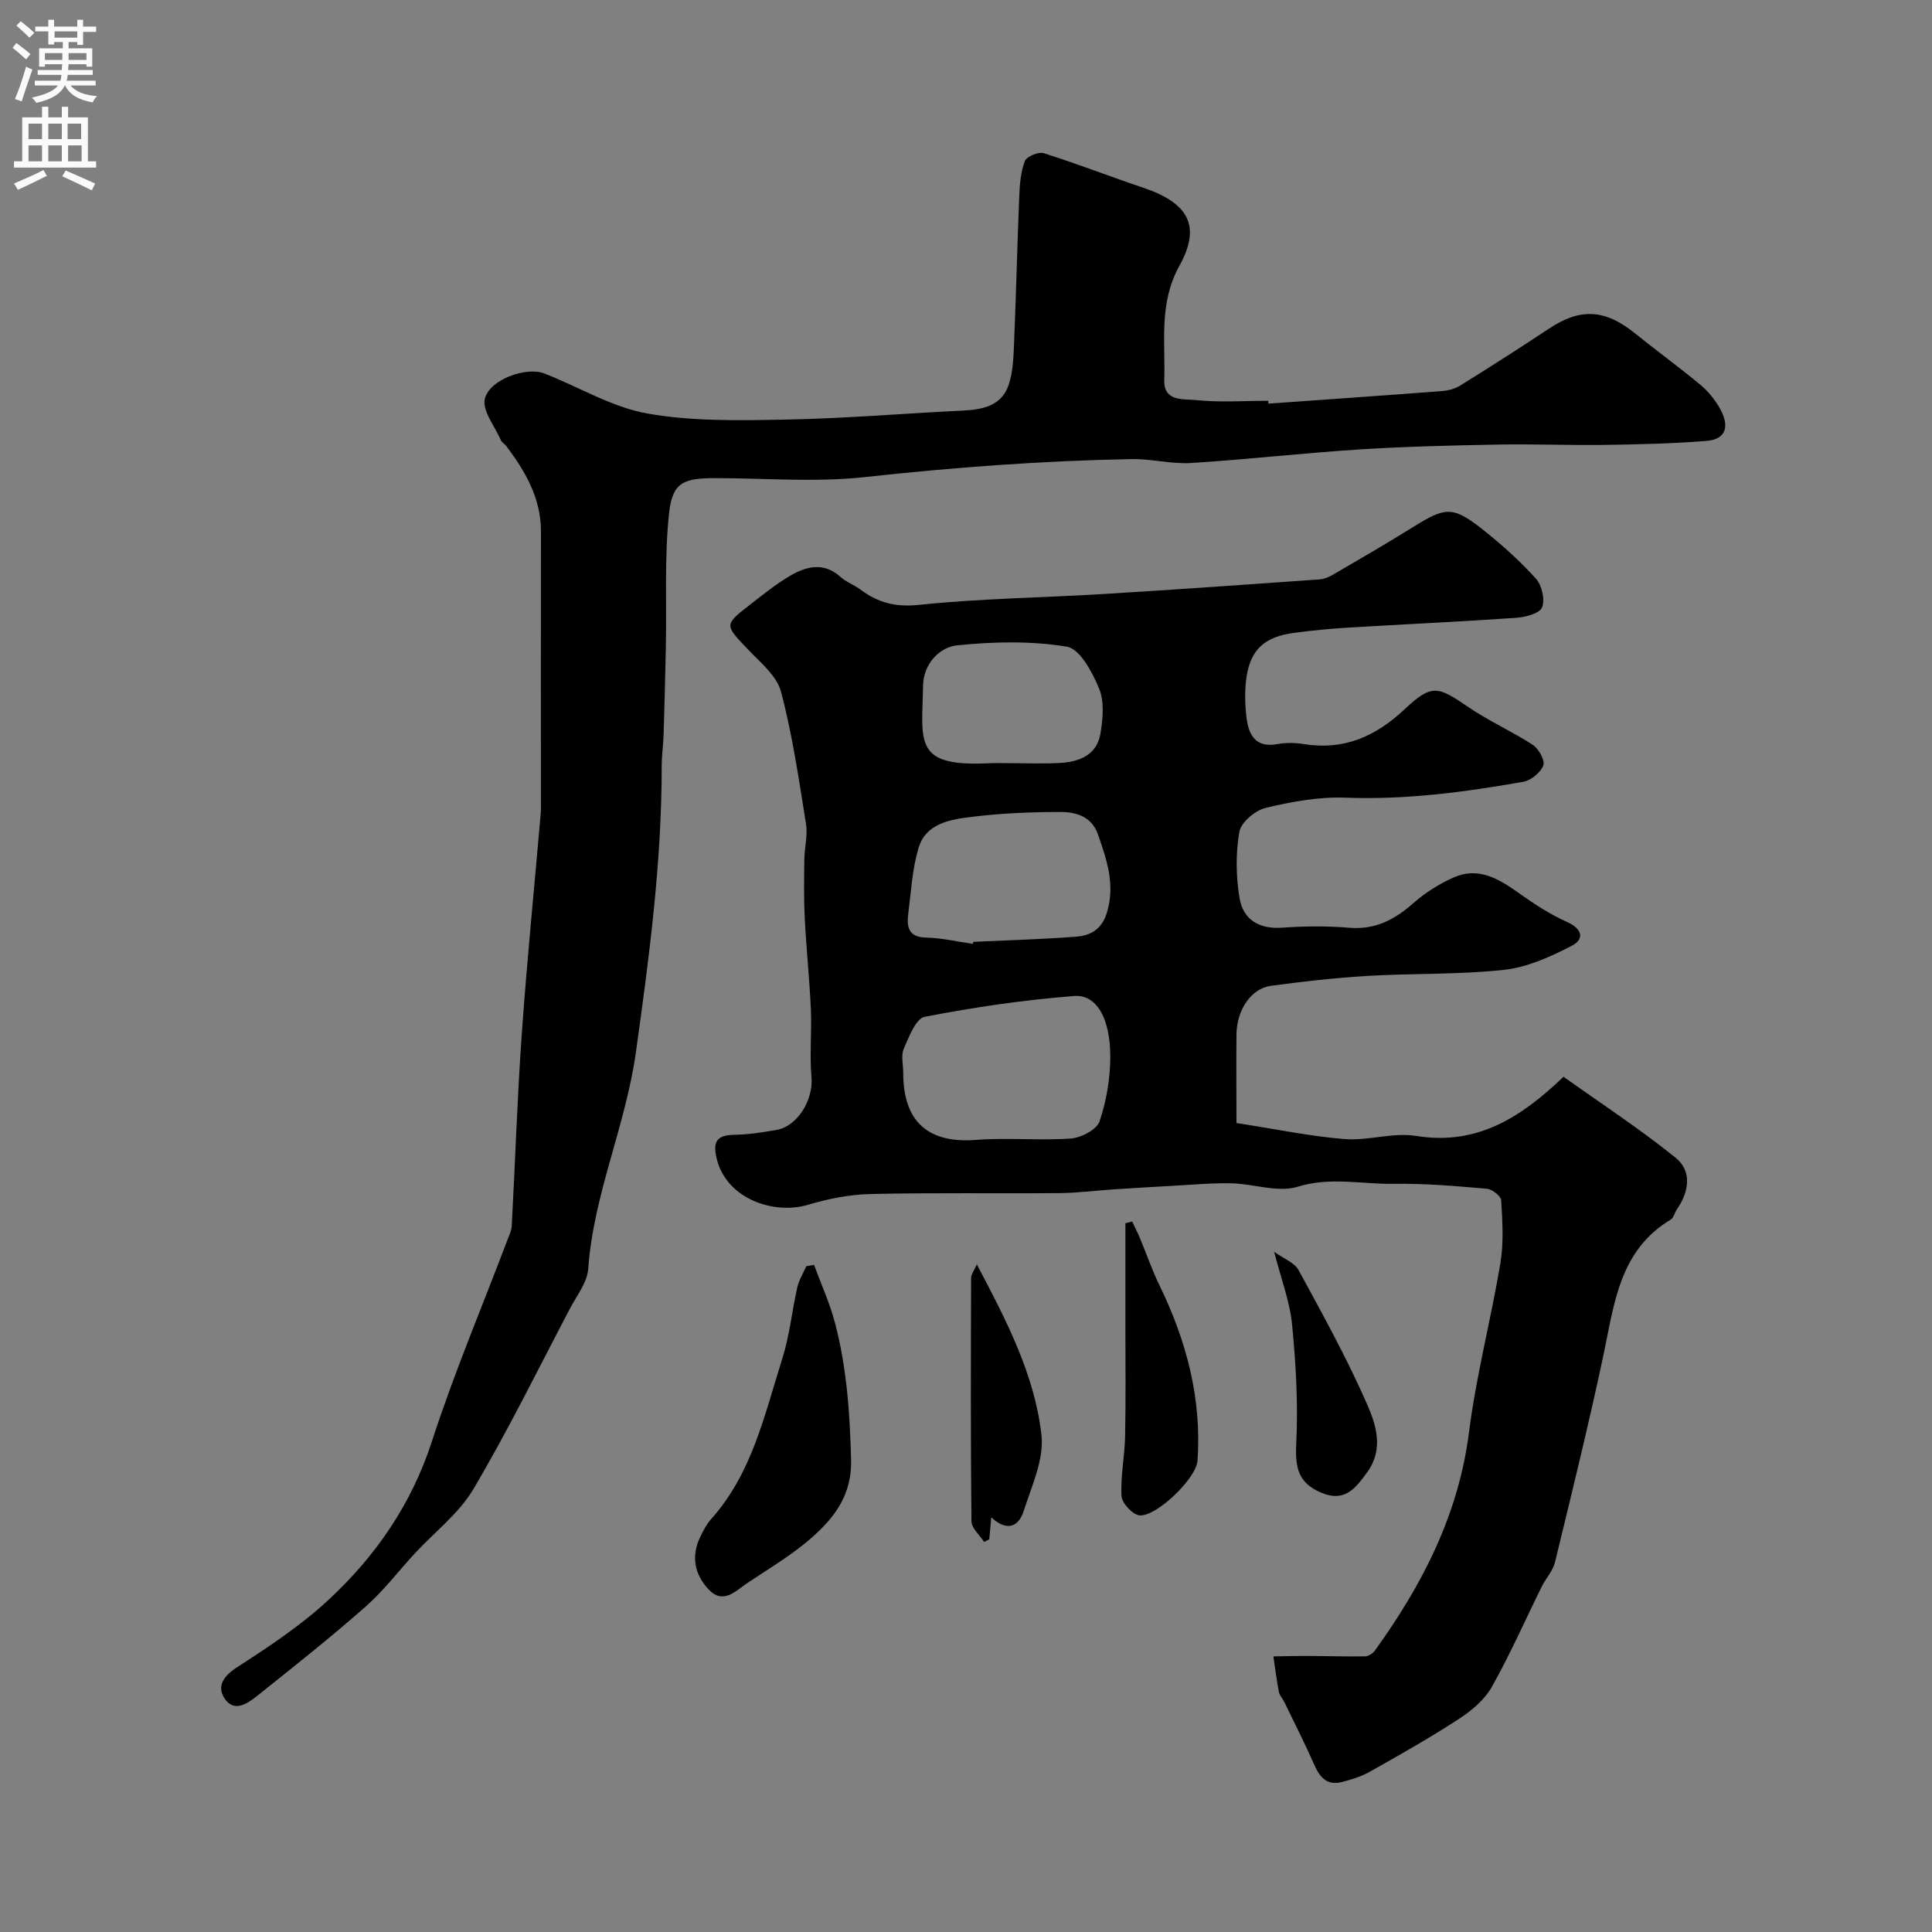 <svg enable-background="new 0 0 400 400" viewBox="0 0 400 400" xmlns="http://www.w3.org/2000/svg"><rect x="0" y="0" width="400" height="400" fill="#808080" stroke="none"/><g fill="#000001"><path d="m256 232.51c8.53 1.32 15.44 2.78 22.42 3.32 4.87.38 9.99-1.42 14.75-.65 12.57 2.03 21.67-3.75 30.54-12.25 7.73 5.51 15.76 10.76 23.19 16.75 3.47 2.8 2.81 7.07.26 10.74-.46.66-.63 1.7-1.24 2.07-10.74 6.45-11.71 17.59-13.99 28.28-3.04 14.29-6.54 28.49-9.99 42.69-.43 1.78-1.88 3.29-2.72 5-3.44 6.94-6.56 14.06-10.36 20.8-1.5 2.67-4.2 4.93-6.83 6.64-5.97 3.89-12.19 7.41-18.41 10.91-1.79 1.01-3.84 1.65-5.85 2.15-2.95.74-4.49-.91-5.62-3.49-1.94-4.4-4.12-8.7-6.22-13.03-.35-.73-1-1.38-1.15-2.13-.47-2.44-.77-4.91-1.14-7.37 2.34-.04 4.68-.11 7.02-.1 3.99.02 7.98.15 11.97.09.69-.01 1.6-.6 2.02-1.19 9.83-13.63 17.32-28.14 19.49-45.22 1.5-11.77 4.55-23.33 6.51-35.05.7-4.21.41-8.63.16-12.94-.05-.89-1.85-2.31-2.94-2.41-6.41-.55-12.86-1.13-19.28-1.02-6.61.11-13.12-1.5-19.92.6-4.1 1.26-9.1-.6-13.7-.71-3.98-.09-7.96.29-11.95.51-4.16.22-8.31.48-12.47.75-3.75.25-7.49.74-11.24.77-13.02.11-26.06-.11-39.07.19-4.34.1-8.78.98-12.95 2.23-6.96 2.08-16.77-1.13-18.87-9.41-.86-3.42-.25-5.02 3.56-5.08 2.93-.05 5.88-.5 8.78-1.01 4.43-.78 7.66-6.31 7.25-10.93-.41-4.66.08-9.39-.13-14.07-.28-6.25-.94-12.47-1.26-18.72-.21-4.08-.14-8.18-.09-12.27.03-2.47.73-5.01.34-7.39-1.47-9.16-2.8-18.4-5.17-27.35-.88-3.32-4.31-6.08-6.89-8.8-4.83-5.09-4.94-5.02.62-9.33 2.58-2 5.14-4.08 7.93-5.74 3.46-2.06 7.1-3.1 10.68.12 1.19 1.07 2.82 1.64 4.12 2.61 3.63 2.72 7.26 3.67 12.12 3.16 12.63-1.32 25.37-1.47 38.06-2.24 14.97-.91 29.92-1.97 44.88-3.03.93-.07 1.91-.48 2.73-.96 5.61-3.28 11.24-6.52 16.74-9.96 6.5-4.05 8.09-4.26 14 .36 4.02 3.15 7.86 6.61 11.29 10.38 1.25 1.37 1.95 4.4 1.28 5.99-.54 1.28-3.49 2.01-5.44 2.15-11.55.8-23.11 1.32-34.67 2.02-3.76.23-7.53.59-11.27 1.09-6.01.81-8.92 3.4-9.79 9.08-.42 2.77-.35 5.69-.01 8.48.43 3.53 1.85 6.29 6.36 5.47 1.77-.32 3.7-.3 5.48-.01 8.32 1.35 14.89-1.56 20.94-7.25 5.57-5.24 6.84-4.72 13.1-.44 4.26 2.92 9.06 5.03 13.39 7.86 1.22.8 2.57 3.22 2.18 4.25-.56 1.48-2.55 3.1-4.15 3.39-12.17 2.15-24.38 3.76-36.84 3.29-5.49-.21-11.14.83-16.52 2.12-2.16.52-5.09 2.99-5.43 4.97-.77 4.46-.7 9.25.05 13.73.73 4.34 3.95 6.42 8.71 6.1 4.64-.32 9.35-.38 13.99.01 5.41.46 9.44-1.7 13.32-5.13 2.41-2.13 5.28-3.92 8.22-5.25 5.17-2.33 9.41.23 13.56 3.19 3.16 2.25 6.48 4.42 10.01 6 3.26 1.46 3.57 3.59.96 4.93-4.38 2.25-9.18 4.45-13.98 4.97-9.36 1.02-18.85.7-28.27 1.26-6.7.4-13.4 1.15-20.06 2.06-4.05.55-7.02 4.94-7.1 10-.07 6.07 0 12.14 0 18.4zm-69-10.42c0 10.2 5.2 14.7 15.17 13.91 6.47-.51 13.03.18 19.5-.28 2.14-.15 5.39-1.83 5.97-3.54 1.45-4.25 2.23-8.92 2.23-13.43 0-7.92-2.83-12.9-7.48-12.54-10.38.81-20.73 2.33-30.95 4.31-1.83.36-3.26 4.17-4.33 6.63-.6 1.39-.1 3.27-.11 4.94zm14.44-26.67c.02-.14.04-.28.06-.42 7.1-.33 14.21-.53 21.29-1.07 3.03-.23 5.36-1.53 6.41-5.06 1.71-5.78-.06-10.89-1.88-16.11-1.31-3.77-4.6-4.66-7.87-4.65-6.09.01-12.22.26-18.25 1.01-4.43.55-9.52 1.31-11.04 6.48-1.28 4.34-1.54 9-2.11 13.53-.34 2.7-.05 4.91 3.69 4.99 3.23.07 6.46.84 9.7 1.3zm7.09-37.42c3.65 0 7.31.16 10.95-.04 3.99-.22 7.62-1.65 8.35-6.06.51-3.05.84-6.62-.27-9.33-1.38-3.37-3.98-8.24-6.68-8.68-7.4-1.23-15.18-1.05-22.7-.28-3.83.39-7 4.03-7.07 8.29-.2 11.85-2.1 16.95 13.93 16.11 1.17-.06 2.33-.01 3.49-.01z"/><path d="m262.62 83.57c12.01-.86 24.02-1.69 36.02-2.61 1.26-.1 2.63-.48 3.69-1.14 6.16-3.84 12.3-7.74 18.34-11.76 6.52-4.34 11.62-4.08 17.87.98 4.45 3.6 9.1 6.96 13.5 10.62 1.61 1.34 3.02 3.08 4.05 4.91 1.85 3.29 1.69 6.38-2.89 6.73-6.96.54-13.95.71-20.94.81-7.32.11-14.65-.21-21.98-.07-9.6.18-19.21.4-28.79 1.01-11.64.74-23.24 2.08-34.89 2.81-4.06.25-8.2-.88-12.29-.81-18.48.34-36.89 1.71-55.28 3.73-10.21 1.12-20.64.21-30.97.21-6.63.01-8.85.92-9.54 7.28-.97 9.09-.48 18.33-.66 27.51-.12 6.12-.28 12.25-.47 18.37-.07 2.14-.39 4.28-.39 6.42.01 19.95-2.58 39.56-5.35 59.32-2.15 15.31-8.76 29.37-9.86 44.77-.2 2.85-2.39 5.6-3.82 8.32-6.55 12.48-12.77 25.16-19.94 37.29-2.99 5.06-8.04 8.91-12.13 13.33-3.41 3.69-6.47 7.75-10.22 11.05-7.26 6.39-14.85 12.41-22.41 18.44-2.02 1.61-4.82 3.57-6.8.52-1.58-2.44-.28-4.54 2.51-6.35 6.56-4.26 13.2-8.62 18.92-13.92 9.83-9.1 17.28-19.84 21.53-32.94 4.58-14.14 10.4-27.87 15.67-41.79.34-.9.8-1.83.85-2.76.72-13.36 1.15-26.74 2.1-40.09 1.07-15.08 2.59-30.14 3.89-45.21.1-1.16.05-2.33.05-3.5 0-18.33-.02-36.66.01-54.98.01-6.95-3.25-12.51-7.24-17.8-.3-.39-.84-.65-1.03-1.08-1.26-2.91-3.98-6.24-3.34-8.67 1.07-4.04 8.64-6.63 12.3-5.2 7.13 2.77 13.96 6.98 21.33 8.29 9.35 1.66 19.12 1.44 28.7 1.26 12.2-.23 24.39-1.27 36.59-1.86 4.17-.2 8.09-.99 9.54-5.38.91-2.74.98-5.82 1.11-8.75.42-10.11.65-20.23 1.07-30.34.1-2.43.3-4.99 1.17-7.21.37-.95 2.82-1.95 3.9-1.61 6.93 2.18 13.71 4.83 20.6 7.15 9.29 3.12 12.08 7.86 7.49 16.15-4.31 7.77-2.89 15.72-3.14 23.69-.14 4.53 4.07 3.86 6.54 4.12 4.94.52 9.98.15 14.98.15.03.21.04.4.05.59z"/><path d="m168.54 261.88c1.46 3.98 3.24 7.87 4.32 11.95 2.46 9.29 3.1 18.78 3.35 28.41.18 7.16-3.33 11.81-7.92 15.91-4.11 3.67-8.97 6.52-13.57 9.61-2.43 1.63-4.99 4.51-8 1.32-2.89-3.06-3.69-6.84-1.76-10.84.63-1.31 1.32-2.67 2.28-3.74 8.48-9.47 11.04-21.59 14.71-33.16 1.52-4.78 2.01-9.88 3.12-14.8.35-1.53 1.23-2.93 1.87-4.39.53-.08 1.06-.17 1.6-.27z"/><path d="m234.41 252.91c.53 1.13 1.1 2.25 1.59 3.4 1.36 3.27 2.51 6.63 4.06 9.81 5.59 11.48 8.77 23.48 7.87 36.32-.26 3.66-8.51 11.62-12 11.3-1.42-.13-3.64-2.52-3.73-3.99-.24-4.06.65-8.17.74-12.27.16-7.68.06-15.37.06-23.05 0-7.06 0-14.11 0-21.17.47-.12.94-.24 1.41-.35z"/><path d="m202.24 261.77c6.12 11.6 11.95 22.79 13.38 35.29.58 5.09-2.04 10.65-3.7 15.84-1.08 3.36-3.59 4.15-6.69 1.25-.16 1.72-.29 3.13-.41 4.54-.35.19-.71.38-1.06.57-.92-1.43-2.61-2.85-2.63-4.29-.18-16.8-.13-33.61-.07-50.41 0-.7.58-1.42 1.18-2.79z"/><path d="m263.8 259.17c2 1.45 4.23 2.25 5.07 3.81 4.97 9.15 10.04 18.29 14.2 27.82 1.84 4.2 3.45 9.24.02 13.97-2.42 3.34-4.65 6.34-9.53 4.28-4.64-1.96-5.45-4.94-5.19-10.12.41-8.18-.06-16.45-.85-24.61-.45-4.8-2.26-9.45-3.72-15.15z"/></g><path d="m2.6 9.9.8-1c.9.7 1.9 1.4 2.9 2.3l-.9 1.1c-1.1-1-2-1.8-2.8-2.4zm.5 10.6c.9-2.1 1.6-4.3 2.3-6.7.4.2.8.4 1.3.6-.7 2.1-1.5 4.3-2.2 6.6zm.3-15.2.9-.9c1 .8 2 1.6 2.8 2.4l-1 1c-.9-.9-1.8-1.7-2.7-2.5zm12.6-1.2h1.2v1.4h2.7v1.1h-2.7v2.7h-1.2v-.6h-1.8v1.3h4.9v3.8h-1.2v-.5h-3.7c0 .4-.1.9-.1 1.2h5.1v1h-5.2c0 .5-.1.9-.2 1.2h6v1h-5.2c1.1 1.3 2.9 2 5.5 2.2-.4.4-.7.8-.9 1.3-2.9-.5-4.8-1.6-5.7-3.5h-.1c-.8 1.7-2.7 2.9-5.9 3.6-.2-.4-.6-.8-.9-1.1 2.8-.6 4.6-1.4 5.4-2.5h-4.8v-1h5.3c.1-.3.2-.7.2-1.2h-4.9v-1h5c0-.4 0-.8.1-1.2h-3.6v.5h-1.2v-3.8h4.9v-1.3h-1.8v.5h-1.2v-2.7h-2.7v-1h2.7v-1.4h1.2v1.4h4.8zm-6.7 8.3h3.6c0-.4 0-.9 0-1.4h-3.6zm1.9-4.6h4.8v-1.3h-4.7v1.3zm6.7 3.2h-3.7v1.4h3.7v-2.4z" fill="#fafafb"/><path d="m8.7 22.1h1.3v2.2h2.8v-2.2h1.3v2.2h4.1v9.1h1.7v1.3h-17v-1.3h1.7v-9.1h4.1zm.3 13.1.7 1.2c-1.8.9-3.8 1.9-6 2.9-.2-.4-.5-.8-.8-1.3 2.3-1 4.4-1.9 6.1-2.8zm-3.1-6.4h2.8v-3.2h-2.8zm0 4.6h2.8v-3.3h-2.8zm4.1-4.6h2.8v-3.2h-2.8zm0 4.6h2.8v-3.3h-2.8zm3.6 1.9c2.1.9 4.1 1.8 6.1 2.7l-.7 1.4c-2.2-1.1-4.2-2-6.1-2.9zm3.2-9.7h-2.8v3.2h2.8zm-2.7 7.8h2.8v-3.3h-2.8z" fill="#fafafb"/></svg>